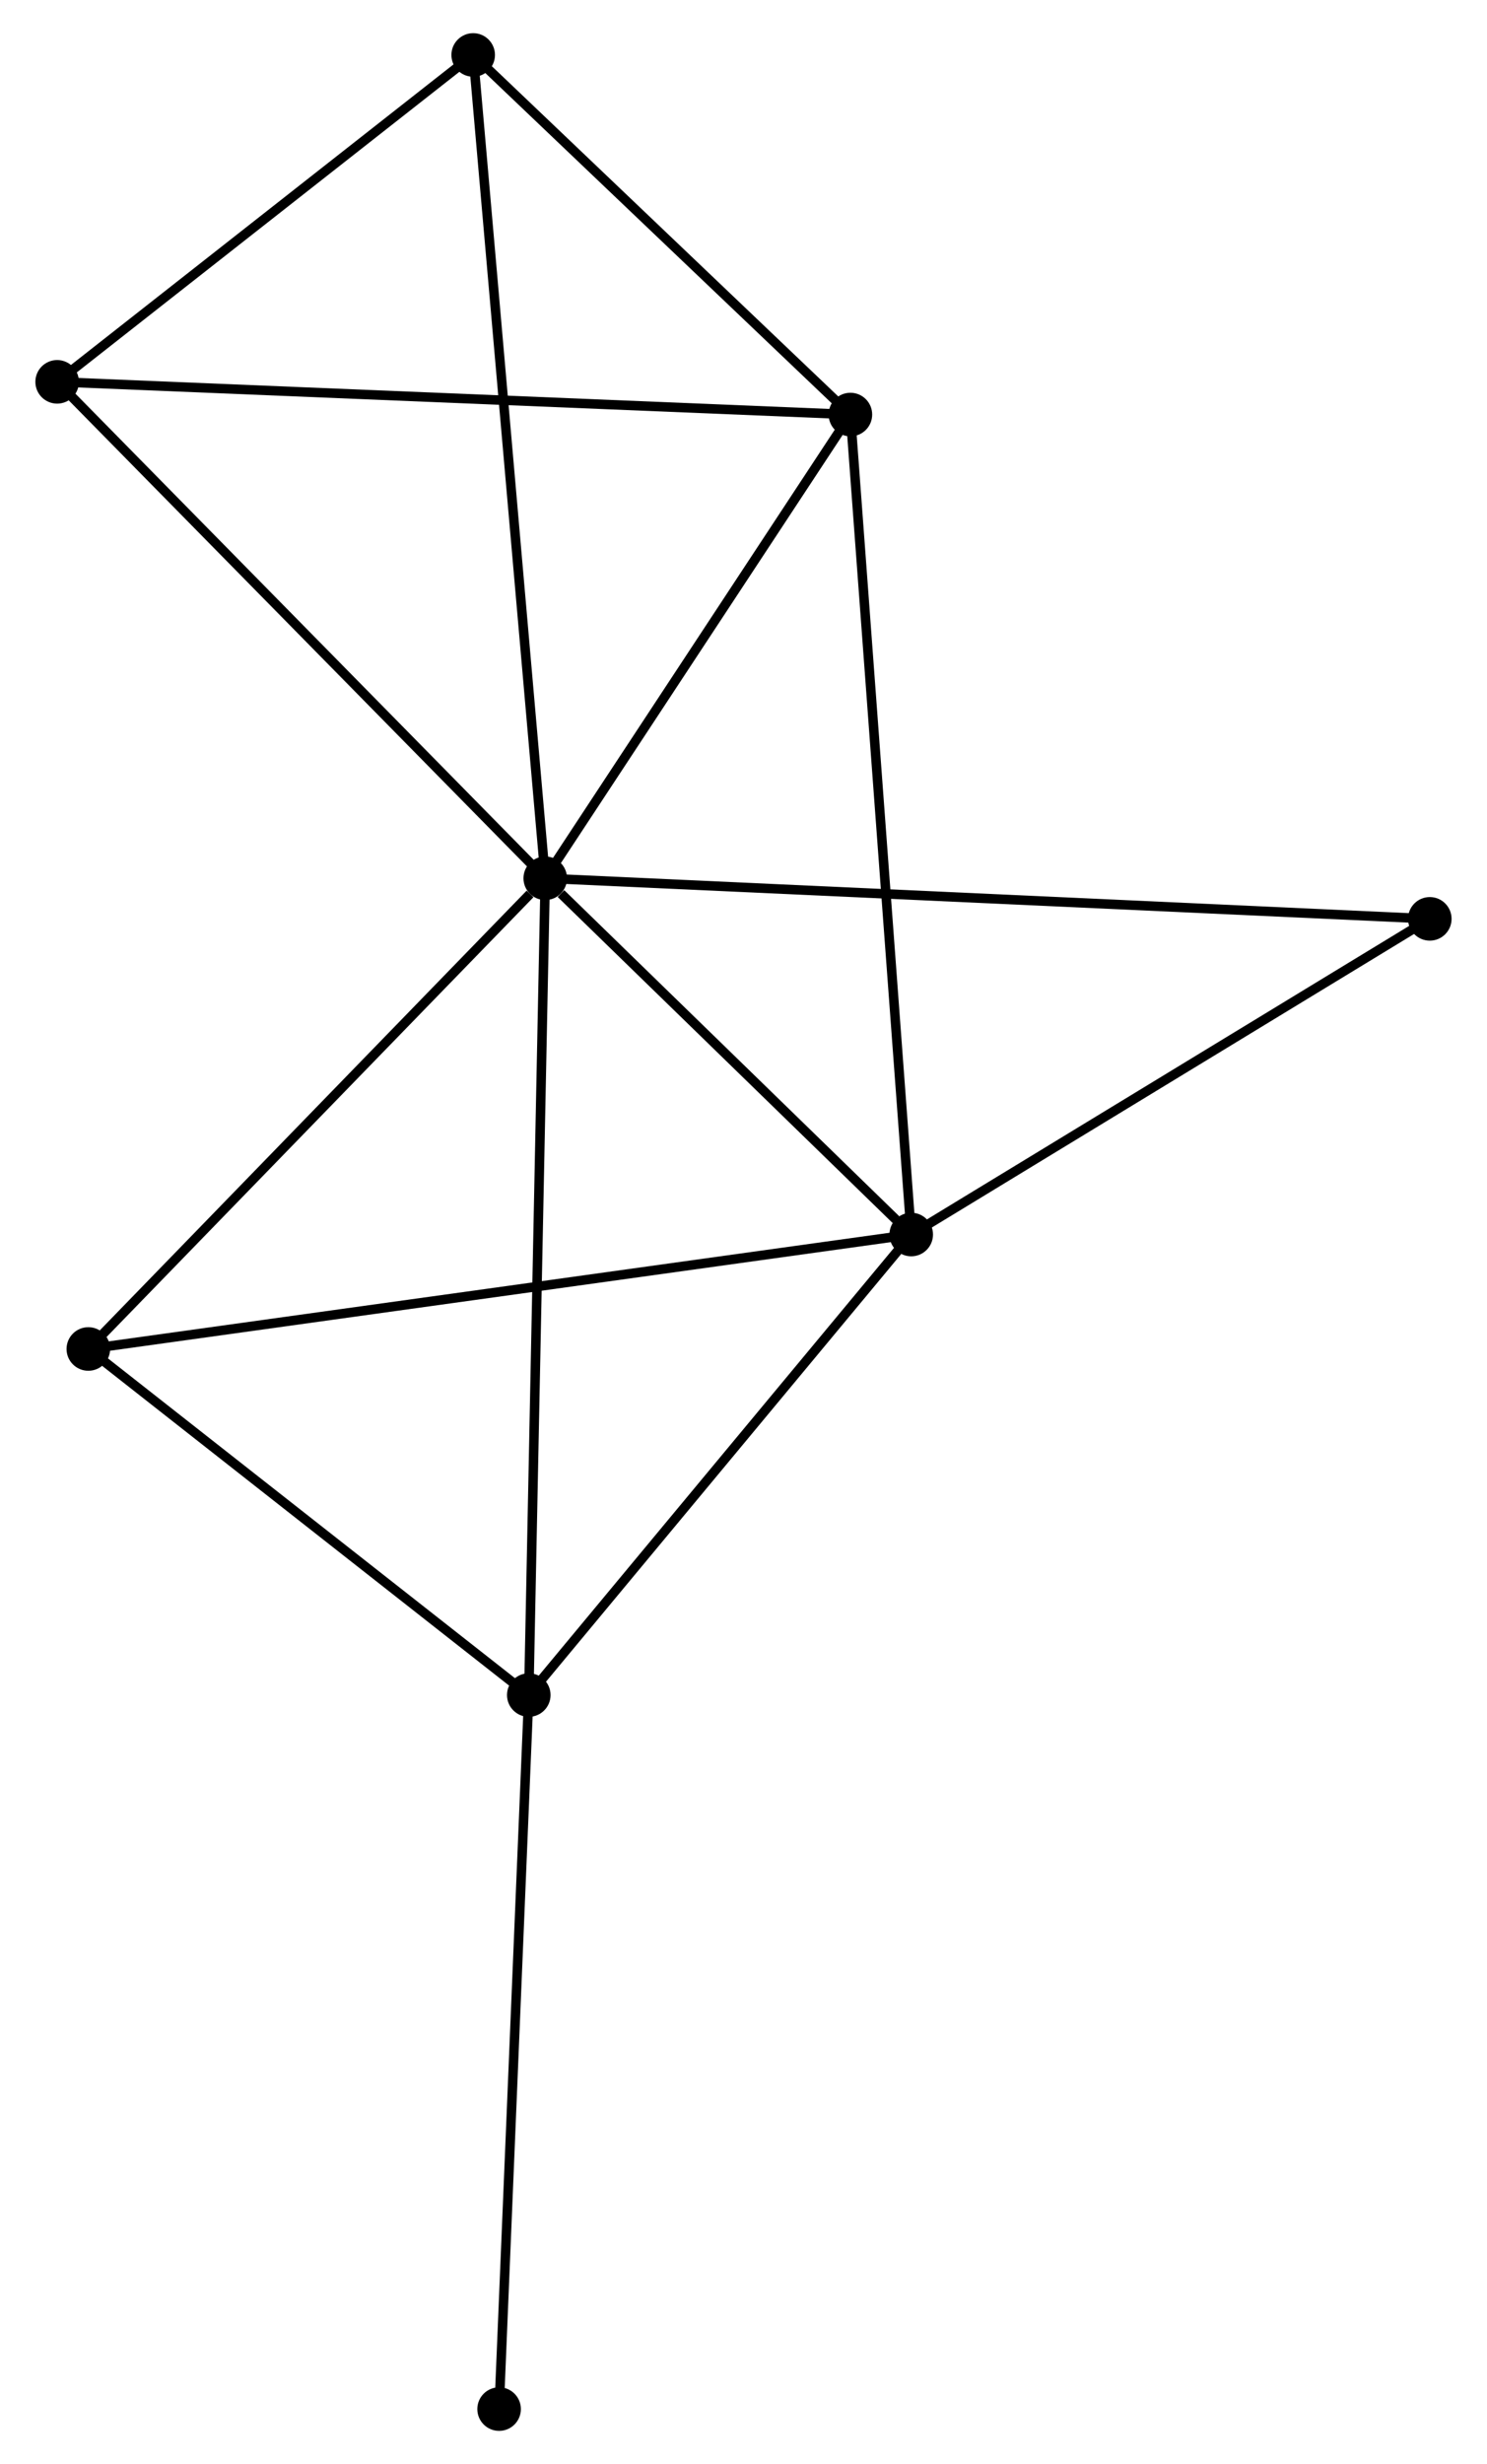 <?xml version="1.0" encoding="UTF-8" standalone="no"?>
<!DOCTYPE svg PUBLIC "-//W3C//DTD SVG 1.1//EN"
 "http://www.w3.org/Graphics/SVG/1.1/DTD/svg11.dtd">
<!-- Generated by graphviz version 2.36.0 (20140111.2315)
 -->
<!-- Title: %3 Pages: 1 -->
<svg width="157pt" height="260pt"
 viewBox="0.00 0.00 156.56 260.05" xmlns="http://www.w3.org/2000/svg" xmlns:xlink="http://www.w3.org/1999/xlink">
<g id="graph0" class="graph" transform="scale(1 1) rotate(0) translate(4 256.047)">
<title>%3</title>
<!-- 0 -->
<g id="node1" class="node"><title>0</title>
<ellipse fill="black" stroke="black" cx="53.344" cy="-163.357" rx="1.8" ry="1.8"/>
</g>
<!-- 1 -->
<g id="node2" class="node"><title>1</title>
<ellipse fill="black" stroke="black" cx="91.992" cy="-125.759" rx="1.8" ry="1.8"/>
</g>
<!-- 0&#45;&#45;1 -->
<g id="edge1" class="edge"><title>0&#45;&#45;1</title>
<path fill="none" stroke="black" d="M55.005,-161.741C61.362,-155.557 84.109,-133.428 90.381,-127.327"/>
</g>
<!-- 2 -->
<g id="node3" class="node"><title>2</title>
<ellipse fill="black" stroke="black" cx="51.605" cy="-77.157" rx="1.8" ry="1.8"/>
</g>
<!-- 0&#45;&#45;2 -->
<g id="edge2" class="edge"><title>0&#45;&#45;2</title>
<path fill="none" stroke="black" d="M53.307,-161.556C53.083,-150.435 51.888,-91.171 51.647,-79.248"/>
</g>
<!-- 3 -->
<g id="node4" class="node"><title>3</title>
<ellipse fill="black" stroke="black" cx="85.569" cy="-212.297" rx="1.8" ry="1.8"/>
</g>
<!-- 0&#45;&#45;3 -->
<g id="edge3" class="edge"><title>0&#45;&#45;3</title>
<path fill="none" stroke="black" d="M54.416,-164.985C59.309,-172.415 79.49,-203.066 84.46,-210.612"/>
</g>
<!-- 4 -->
<g id="node5" class="node"><title>4</title>
<ellipse fill="black" stroke="black" cx="45.734" cy="-250.247" rx="1.8" ry="1.8"/>
</g>
<!-- 0&#45;&#45;4 -->
<g id="edge4" class="edge"><title>0&#45;&#45;4</title>
<path fill="none" stroke="black" d="M53.185,-165.171C52.195,-176.479 46.88,-237.164 45.892,-248.443"/>
</g>
<!-- 5 -->
<g id="node6" class="node"><title>5</title>
<ellipse fill="black" stroke="black" cx="1.8" cy="-215.749" rx="1.8" ry="1.8"/>
</g>
<!-- 0&#45;&#45;5 -->
<g id="edge5" class="edge"><title>0&#45;&#45;5</title>
<path fill="none" stroke="black" d="M52.07,-164.652C45.001,-171.837 10.649,-206.755 3.219,-214.307"/>
</g>
<!-- 6 -->
<g id="node7" class="node"><title>6</title>
<ellipse fill="black" stroke="black" cx="5.092" cy="-113.68" rx="1.8" ry="1.8"/>
</g>
<!-- 0&#45;&#45;6 -->
<g id="edge6" class="edge"><title>0&#45;&#45;6</title>
<path fill="none" stroke="black" d="M51.738,-161.704C44.282,-154.027 13.107,-121.931 6.376,-115.002"/>
</g>
<!-- 7 -->
<g id="node8" class="node"><title>7</title>
<ellipse fill="black" stroke="black" cx="146.755" cy="-159.074" rx="1.8" ry="1.8"/>
</g>
<!-- 0&#45;&#45;7 -->
<g id="edge7" class="edge"><title>0&#45;&#45;7</title>
<path fill="none" stroke="black" d="M55.295,-163.267C67.451,-162.71 132.69,-159.719 144.815,-159.163"/>
</g>
<!-- 1&#45;&#45;2 -->
<g id="edge8" class="edge"><title>1&#45;&#45;2</title>
<path fill="none" stroke="black" d="M90.648,-124.142C84.516,-116.763 59.223,-86.324 52.995,-78.83"/>
</g>
<!-- 1&#45;&#45;3 -->
<g id="edge9" class="edge"><title>1&#45;&#45;3</title>
<path fill="none" stroke="black" d="M91.858,-127.566C91.022,-138.828 86.536,-199.266 85.702,-210.499"/>
</g>
<!-- 1&#45;&#45;6 -->
<g id="edge10" class="edge"><title>1&#45;&#45;6</title>
<path fill="none" stroke="black" d="M90.177,-125.507C78.868,-123.935 18.177,-115.499 6.897,-113.931"/>
</g>
<!-- 1&#45;&#45;7 -->
<g id="edge11" class="edge"><title>1&#45;&#45;7</title>
<path fill="none" stroke="black" d="M93.814,-126.867C102.129,-131.926 136.426,-152.79 144.87,-157.928"/>
</g>
<!-- 2&#45;&#45;6 -->
<g id="edge12" class="edge"><title>2&#45;&#45;6</title>
<path fill="none" stroke="black" d="M50.057,-78.372C42.995,-83.917 13.865,-106.791 6.693,-112.423"/>
</g>
<!-- 8 -->
<g id="node9" class="node"><title>8</title>
<ellipse fill="black" stroke="black" cx="48.471" cy="-1.8" rx="1.8" ry="1.8"/>
</g>
<!-- 2&#45;&#45;8 -->
<g id="edge13" class="edge"><title>2&#45;&#45;8</title>
<path fill="none" stroke="black" d="M51.527,-75.294C51.097,-64.959 49.009,-14.737 48.557,-3.874"/>
</g>
<!-- 3&#45;&#45;4 -->
<g id="edge14" class="edge"><title>3&#45;&#45;4</title>
<path fill="none" stroke="black" d="M84.243,-213.559C78.195,-219.321 53.248,-243.089 47.106,-248.941"/>
</g>
<!-- 3&#45;&#45;5 -->
<g id="edge15" class="edge"><title>3&#45;&#45;5</title>
<path fill="none" stroke="black" d="M83.498,-212.382C71.909,-212.86 15.198,-215.197 3.798,-215.667"/>
</g>
<!-- 4&#45;&#45;5 -->
<g id="edge16" class="edge"><title>4&#45;&#45;5</title>
<path fill="none" stroke="black" d="M44.273,-249.1C37.602,-243.862 10.087,-222.256 3.312,-216.937"/>
</g>
</g>
</svg>
